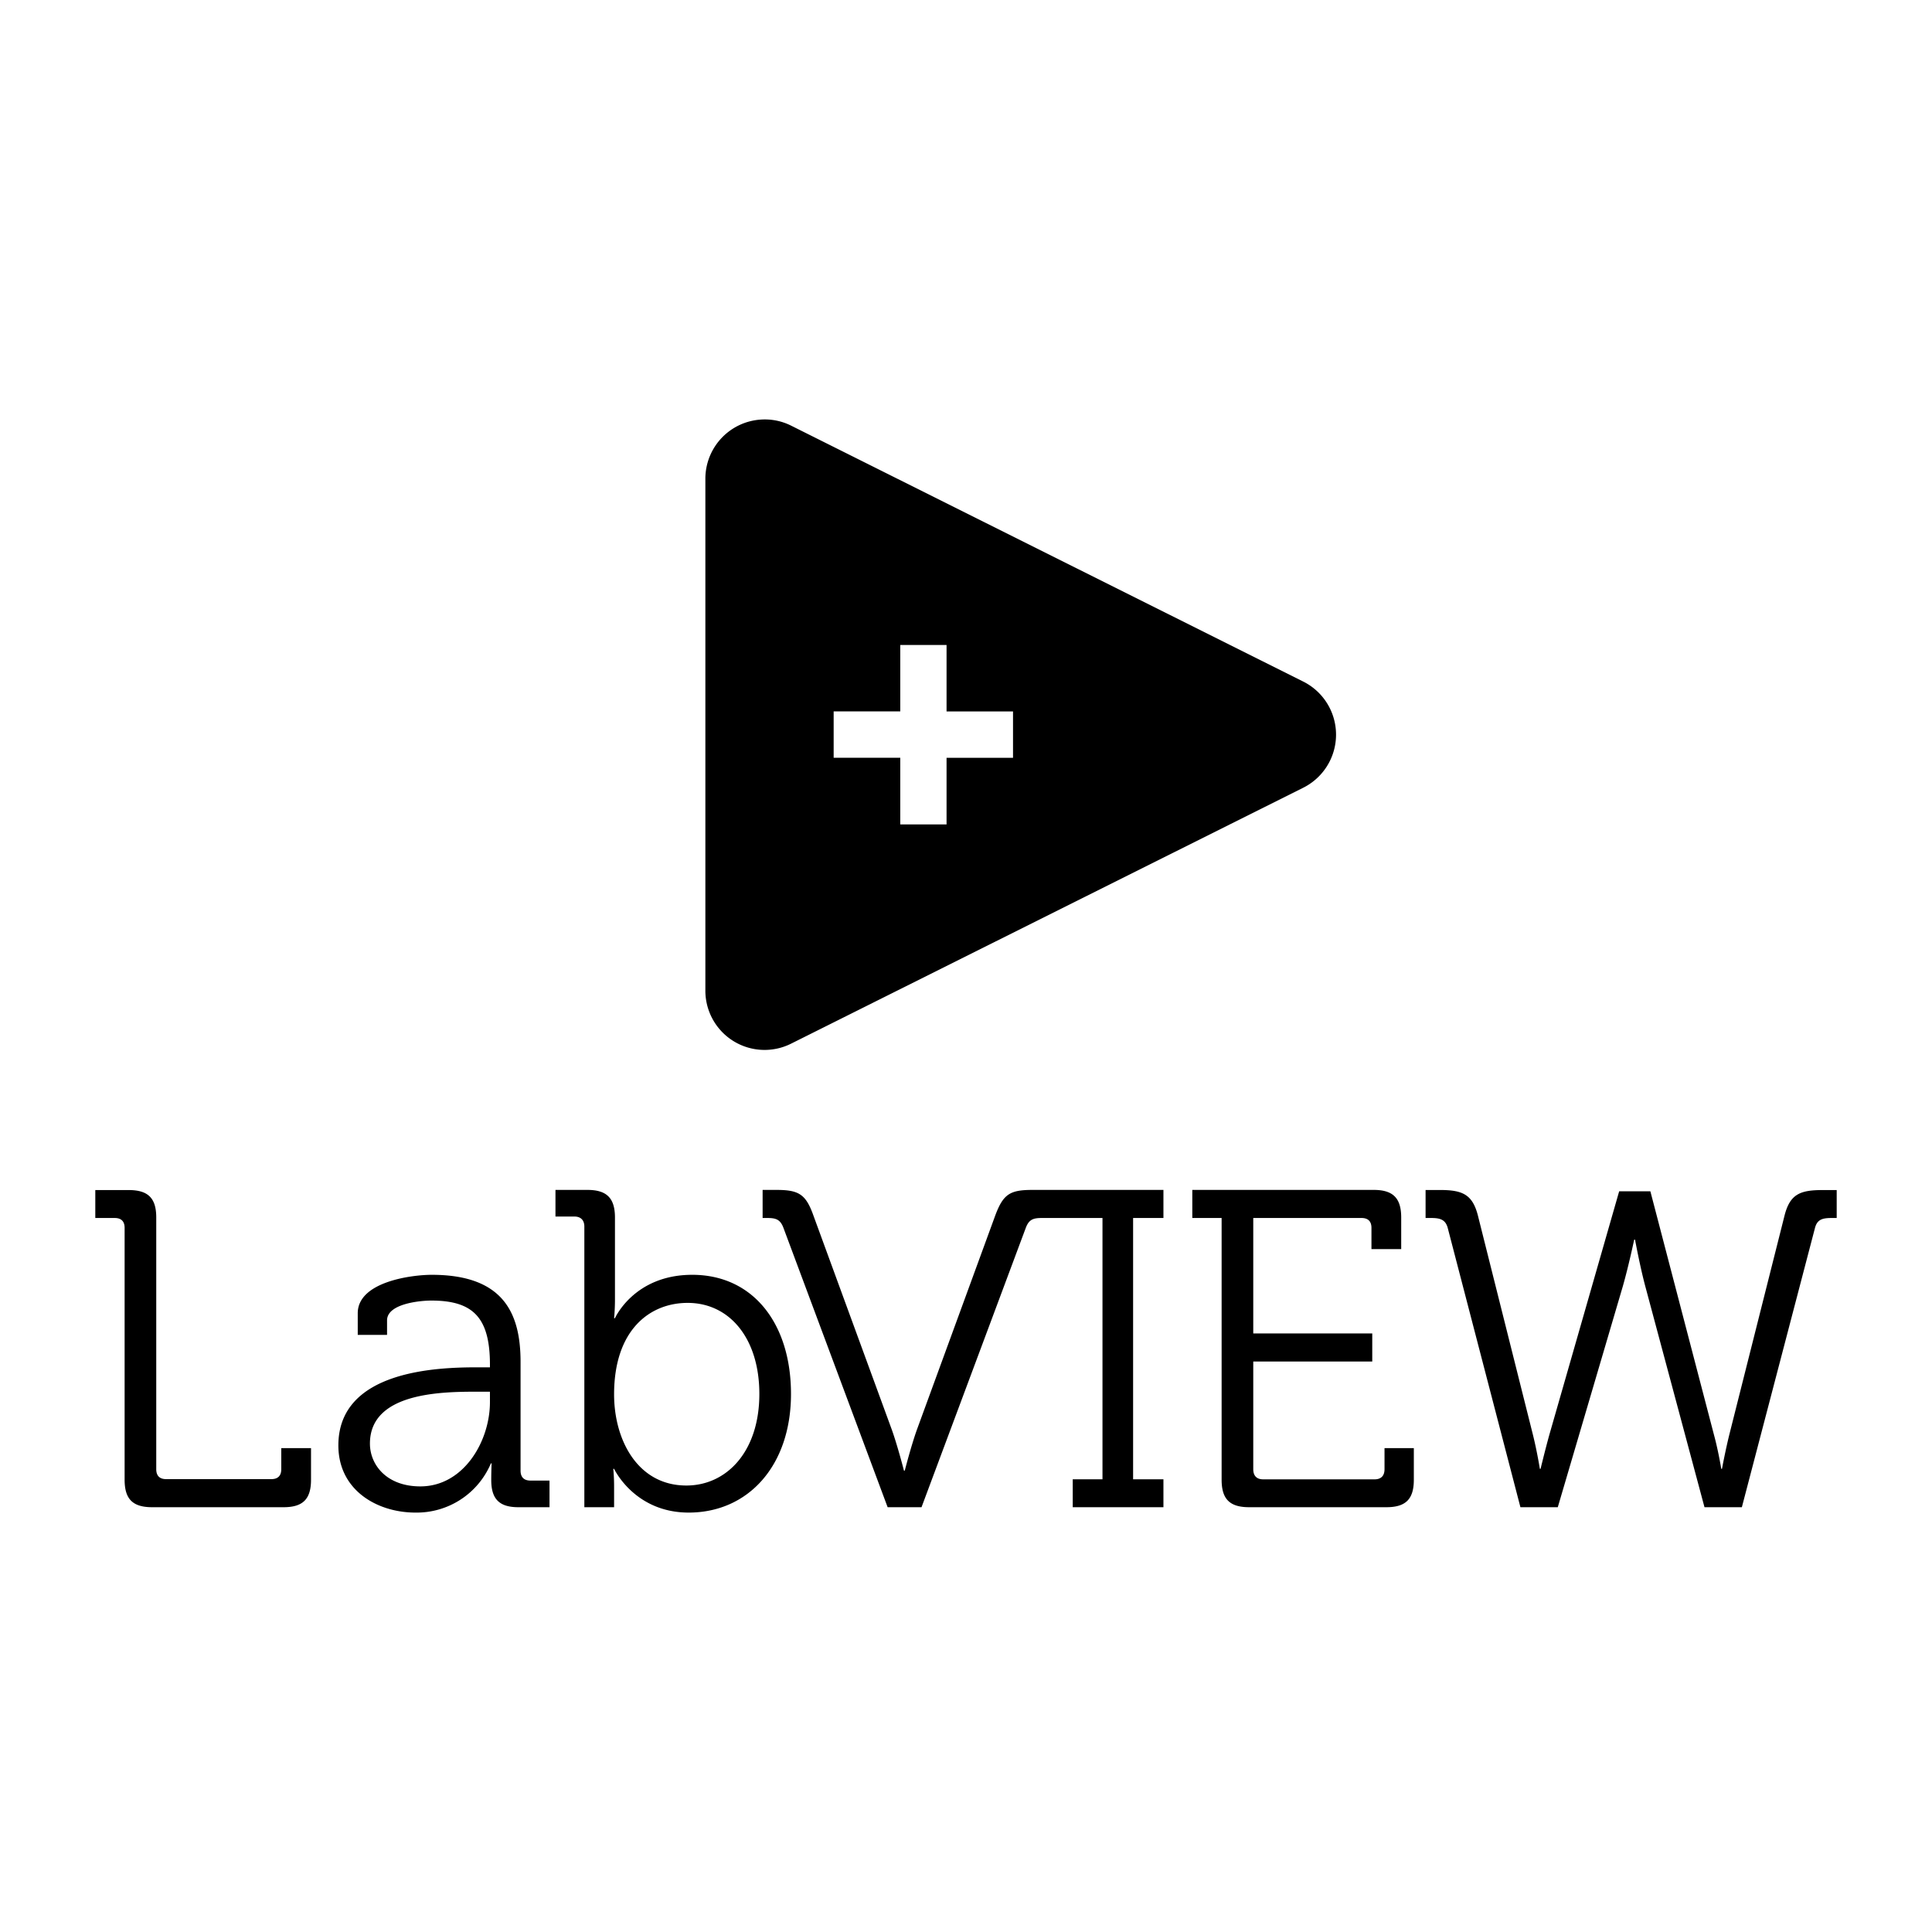 <svg xmlns="http://www.w3.org/2000/svg" xmlns:xlink="http://www.w3.org/1999/xlink" version="1.1" width="1000" height="1000" viewBox="0 0 1000 1000" xml:space="preserve">
<desc>Created with Fabric.js 3.5.0</desc>
<defs>
</defs>
<rect x="0" y="0" width="100%" height="100%" fill="#ffffff"/>
<g transform="matrix(37.556 0 0 37.556 500 500)" id="725209">
<path style="stroke: none; stroke-width: 1; stroke-dasharray: none; stroke-linecap: butt; stroke-dashoffset: 0; stroke-linejoin: miter; stroke-miterlimit: 4; is-custom-font: none; font-file-url: none; fill: rgb(0,0,0); fill-rule: nonzero; opacity: 1;" vector-effect="non-scaling-stroke" transform=" translate(-12, -12)" d="M 9.176 4.469 a 0.817 0.817 0 0 0 -0.768 0.816 v 7.055 a 0.816 0.816 0 0 0 1.182 0.73 l 7.058 -3.527 a 0.818 0.818 0 0 0 0 -1.463 L 9.59 4.553 a 0.808 0.808 0 0 0 -0.414 -0.084 z m 1.918 3.107 h 0.638 v 0.916 h 0.916 v 0.639 h -0.916 v 0.918 h -0.638 V 9.13 h -0.918 v -0.639 h 0.918 v -0.916 z m -4.752 7.51 v 0.367 h 0.262 c 0.086 0 0.136 0.05 0.136 0.137 v 3.869 h 0.41 v -0.273 a 2.6 2.6 0 0 0 -0.011 -0.256 h 0.011 s 0.281 0.603 1.028 0.603 c 0.82 0 1.41 -0.646 1.41 -1.635 c 0 -0.97 -0.522 -1.642 -1.361 -1.642 c -0.802 0 -1.065 0.598 -1.065 0.598 H 7.15 s 0.012 -0.113 0.012 -0.256 v -1.131 c 0 -0.267 -0.112 -0.381 -0.379 -0.381 h -0.441 z m 2.855 0 v 0.387 h 0.063 c 0.118 0 0.18 0.018 0.224 0.136 l 1.436 3.85 h 0.467 l 1.437 -3.85 c 0.044 -0.118 0.105 -0.136 0.223 -0.136 h 0.834 v 3.601 h -0.41 v 0.385 h 1.25 v -0.385 h -0.418 v -3.601 h 0.418 v -0.387 h -1.805 c -0.31 0 -0.404 0.056 -0.516 0.361 l -1.076 2.942 c -0.08 0.223 -0.168 0.566 -0.168 0.566 h -0.011 s -0.088 -0.343 -0.168 -0.566 L 9.9 15.447 c -0.105 -0.298 -0.199 -0.361 -0.51 -0.361 h -0.193 z m 5.922 0 v 0.387 h 0.404 v 3.607 c 0 0.268 0.112 0.379 0.38 0.379 h 1.89 c 0.268 0 0.379 -0.111 0.379 -0.379 v -0.435 h -0.404 v 0.29 c 0 0.094 -0.05 0.14 -0.137 0.14 h -1.535 c -0.087 0 -0.137 -0.046 -0.137 -0.14 v -1.484 h 1.64 v -0.387 h -1.64 v -1.591 h 1.492 c 0.087 0 0.137 0.043 0.137 0.136 v 0.293 h 0.41 v -0.435 c 0 -0.268 -0.112 -0.381 -0.379 -0.381 h -2.5 z M 0 15.088 v 0.385 h 0.268 c 0.086 0 0.136 0.043 0.136 0.136 v 3.471 c 0 0.268 0.112 0.379 0.38 0.379 h 1.81 c 0.267 0 0.379 -0.111 0.379 -0.379 v -0.435 h -0.41 v 0.29 c 0 0.094 -0.05 0.137 -0.137 0.137 H 0.976 c -0.086 0 -0.136 -0.043 -0.136 -0.136 v -3.47 c 0 -0.267 -0.112 -0.378 -0.38 -0.378 H 0 z m 18.334 0 v 0.385 h 0.076 c 0.118 0 0.197 0.018 0.229 0.136 l 1.002 3.85 h 0.515 l 0.897 -3.047 c 0.08 -0.28 0.156 -0.64 0.156 -0.64 h 0.012 s 0.067 0.366 0.142 0.646 l 0.815 3.041 h 0.515 l 1.008 -3.85 c 0.031 -0.118 0.106 -0.136 0.23 -0.136 H 24 v -0.385 h -0.193 c -0.311 0 -0.453 0.055 -0.528 0.36 l -0.76 3.015 c -0.055 0.224 -0.1 0.467 -0.1 0.467 h -0.01 s -0.039 -0.243 -0.1 -0.467 l -0.877 -3.358 h -0.43 l -0.963 3.358 c -0.062 0.224 -0.12 0.467 -0.12 0.467 h -0.01 s -0.039 -0.243 -0.095 -0.467 l -0.757 -3.016 c -0.075 -0.304 -0.219 -0.36 -0.53 -0.36 h -0.193 z M 4.637 16.256 c -0.274 0 -1.02 0.094 -1.02 0.53 v 0.298 h 0.404 v -0.2 c 0 -0.23 0.454 -0.273 0.61 -0.273 c 0.572 0 0.808 0.23 0.808 0.883 v 0.037 h -0.173 c -0.542 0 -1.916 0.038 -1.916 1.076 c 0 0.622 0.54 0.926 1.062 0.926 a 1.11 1.11 0 0 0 1.04 -0.678 h 0.01 s -0.005 0.094 -0.005 0.23 c 0 0.256 0.106 0.374 0.373 0.374 h 0.43 v -0.367 h -0.262 c -0.087 0 -0.137 -0.044 -0.137 -0.137 v -1.498 c 0 -0.672 -0.236 -1.201 -1.224 -1.201 z m 3.527 0.387 c 0.578 0 0.988 0.49 0.988 1.255 c 0 0.796 -0.452 1.262 -1.006 1.262 c -0.671 0 -0.996 -0.628 -0.996 -1.256 c 0 -0.889 0.492 -1.261 1.014 -1.261 z m -2.906 1.224 h 0.181 v 0.143 c 0 0.54 -0.362 1.162 -0.959 1.162 c -0.466 0 -0.695 -0.298 -0.695 -0.59 c 0 -0.703 0.982 -0.715 1.473 -0.715 z" stroke-linecap="round"/>
</g>
</svg>